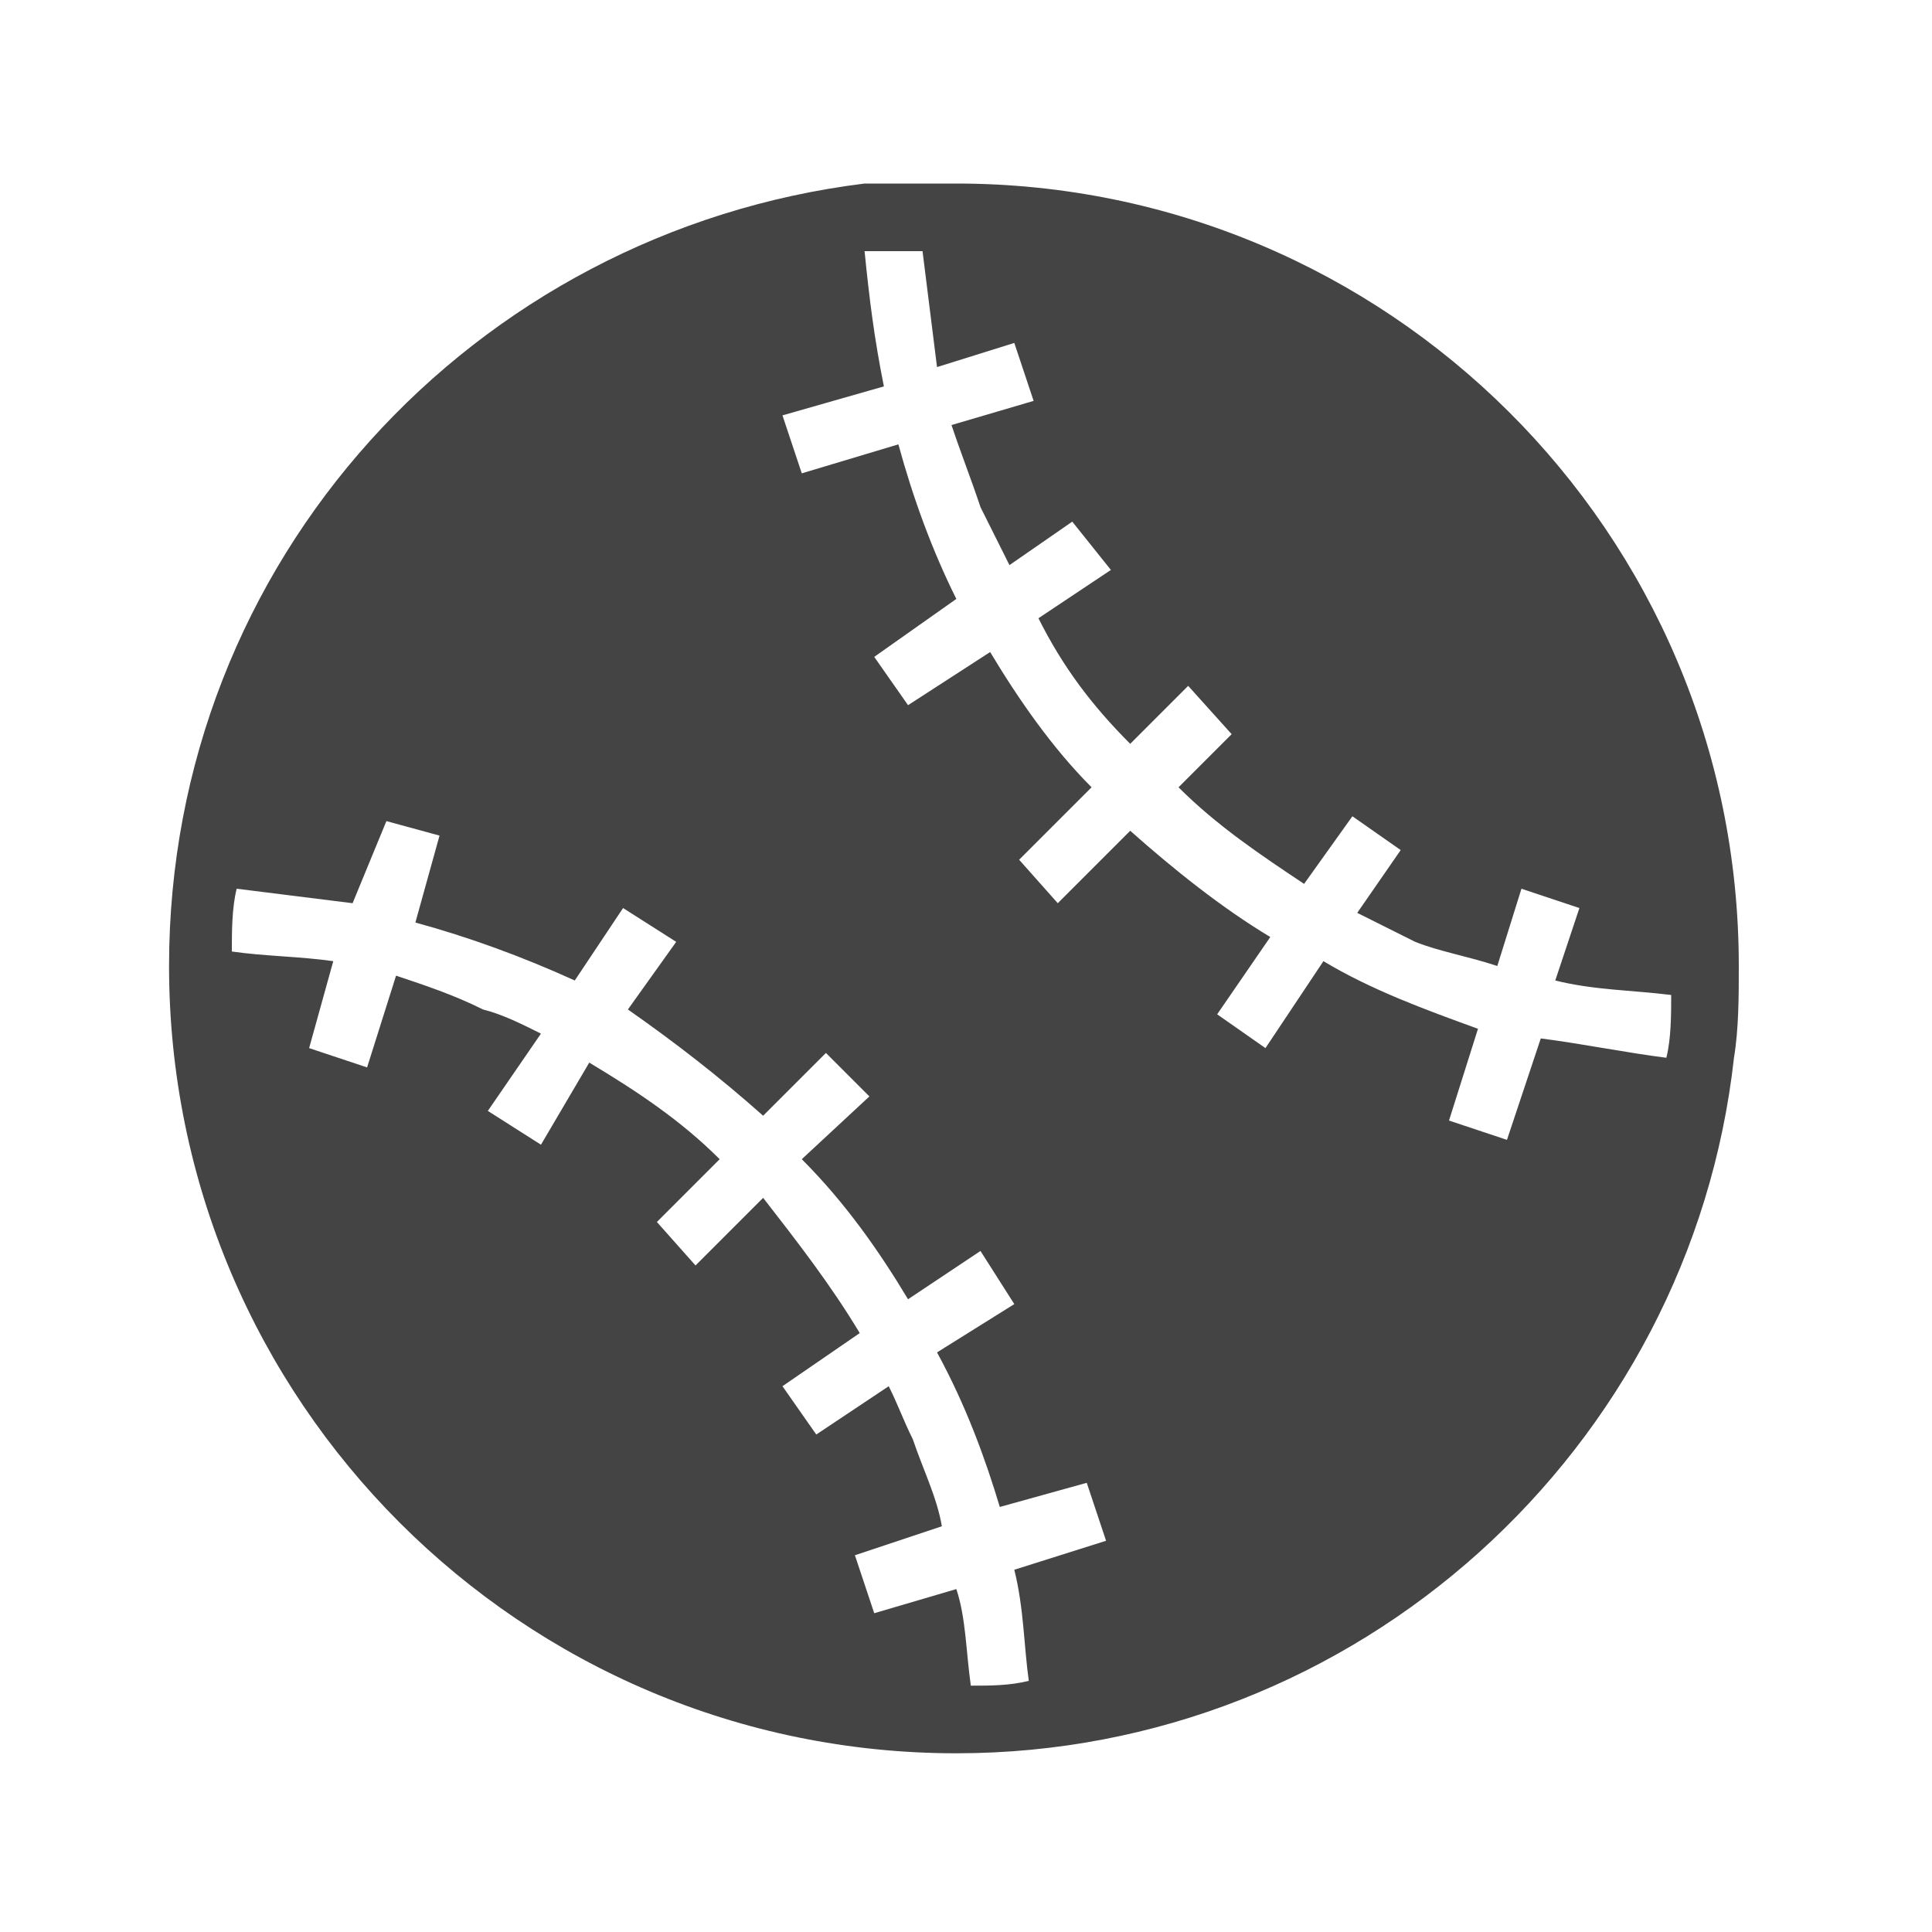 <?xml version="1.0"?><svg xmlns="http://www.w3.org/2000/svg" width="40" height="40" viewBox="0 0 40 40"><path fill="#444" d="m19.8 3.8c8.9 0 16.2 7.2 16.2 16.2 0 0.6 0 1.3-0.1 1.9-0.9 8.1-7.8 14.4-16.1 14.4-9 0-16.3-7.3-16.3-16.3 0-8.4 6.3-15.2 14.4-16.2 0.6 0 1.2 0 1.9 0z m0.3 31.1c0.4 0 0.8 0 1.2-0.1-0.1-0.7-0.1-1.5-0.3-2.3l1.9-0.6-0.4-1.2-1.8 0.5c-0.3-1-0.7-2.1-1.3-3.2l1.6-1-0.7-1.1-1.5 1c-0.6-1-1.3-2-2.2-2.9l1.4-1.3-0.9-0.9-1.3 1.3c-0.9-0.8-1.8-1.5-2.8-2.2l1-1.4-1.1-0.7-1 1.5c-1.1-0.5-2.2-0.9-3.3-1.2l0.5-1.8-1.1-0.3-0.7 1.7c-0.8-0.1-1.6-0.2-2.4-0.3-0.1 0.4-0.1 0.9-0.1 1.3 0.7 0.1 1.4 0.1 2.1 0.2l-0.5 1.8 1.2 0.4 0.6-1.9c0.6 0.2 1.2 0.4 1.8 0.7 0.4 0.1 0.8 0.3 1.2 0.5l-1.1 1.6 1.1 0.7 1-1.7c1 0.6 1.9 1.2 2.7 2l-1.3 1.3 0.8 0.9 1.4-1.4c0.7 0.9 1.4 1.8 2 2.8l-1.6 1.1 0.7 1 1.5-1c0.2 0.4 0.3 0.7 0.5 1.1 0.2 0.6 0.5 1.2 0.6 1.8l-1.8 0.6 0.4 1.2 1.7-0.5c0.2 0.6 0.2 1.3 0.3 2z m11.8-13.4c0.8 0.1 1.8 0.3 2.6 0.4 0.1-0.4 0.1-0.9 0.1-1.3-0.8-0.1-1.6-0.1-2.4-0.3l0.5-1.5-1.2-0.4-0.5 1.6c-0.6-0.2-1.2-0.3-1.7-0.5-0.4-0.2-0.8-0.4-1.2-0.6l0.9-1.3-1-0.7-1 1.4c-0.9-0.6-1.8-1.2-2.6-2l1.1-1.1-0.9-1-1.2 1.2c-0.8-0.8-1.4-1.6-1.9-2.6l1.5-1-0.8-1-1.3 0.9c-0.2-0.4-0.4-0.8-0.6-1.2-0.2-0.6-0.4-1.1-0.6-1.7l1.7-0.5-0.4-1.2-1.6 0.5c-0.1-0.8-0.2-1.6-0.3-2.4-0.4 0-0.8 0-1.2 0 0.1 1 0.2 1.8 0.4 2.8l-2.1 0.6 0.4 1.2 2-0.6c0.3 1.1 0.7 2.2 1.2 3.2l-1.7 1.2 0.7 1 1.7-1.1c0.6 1 1.3 2 2.1 2.8l-1.5 1.5 0.8 0.9 1.5-1.5c0.9 0.8 1.9 1.6 2.9 2.2l-1.1 1.6 1 0.7 1.2-1.8c1 0.6 2.1 1 3.2 1.4l-0.6 1.9 1.2 0.4z"></path></svg>